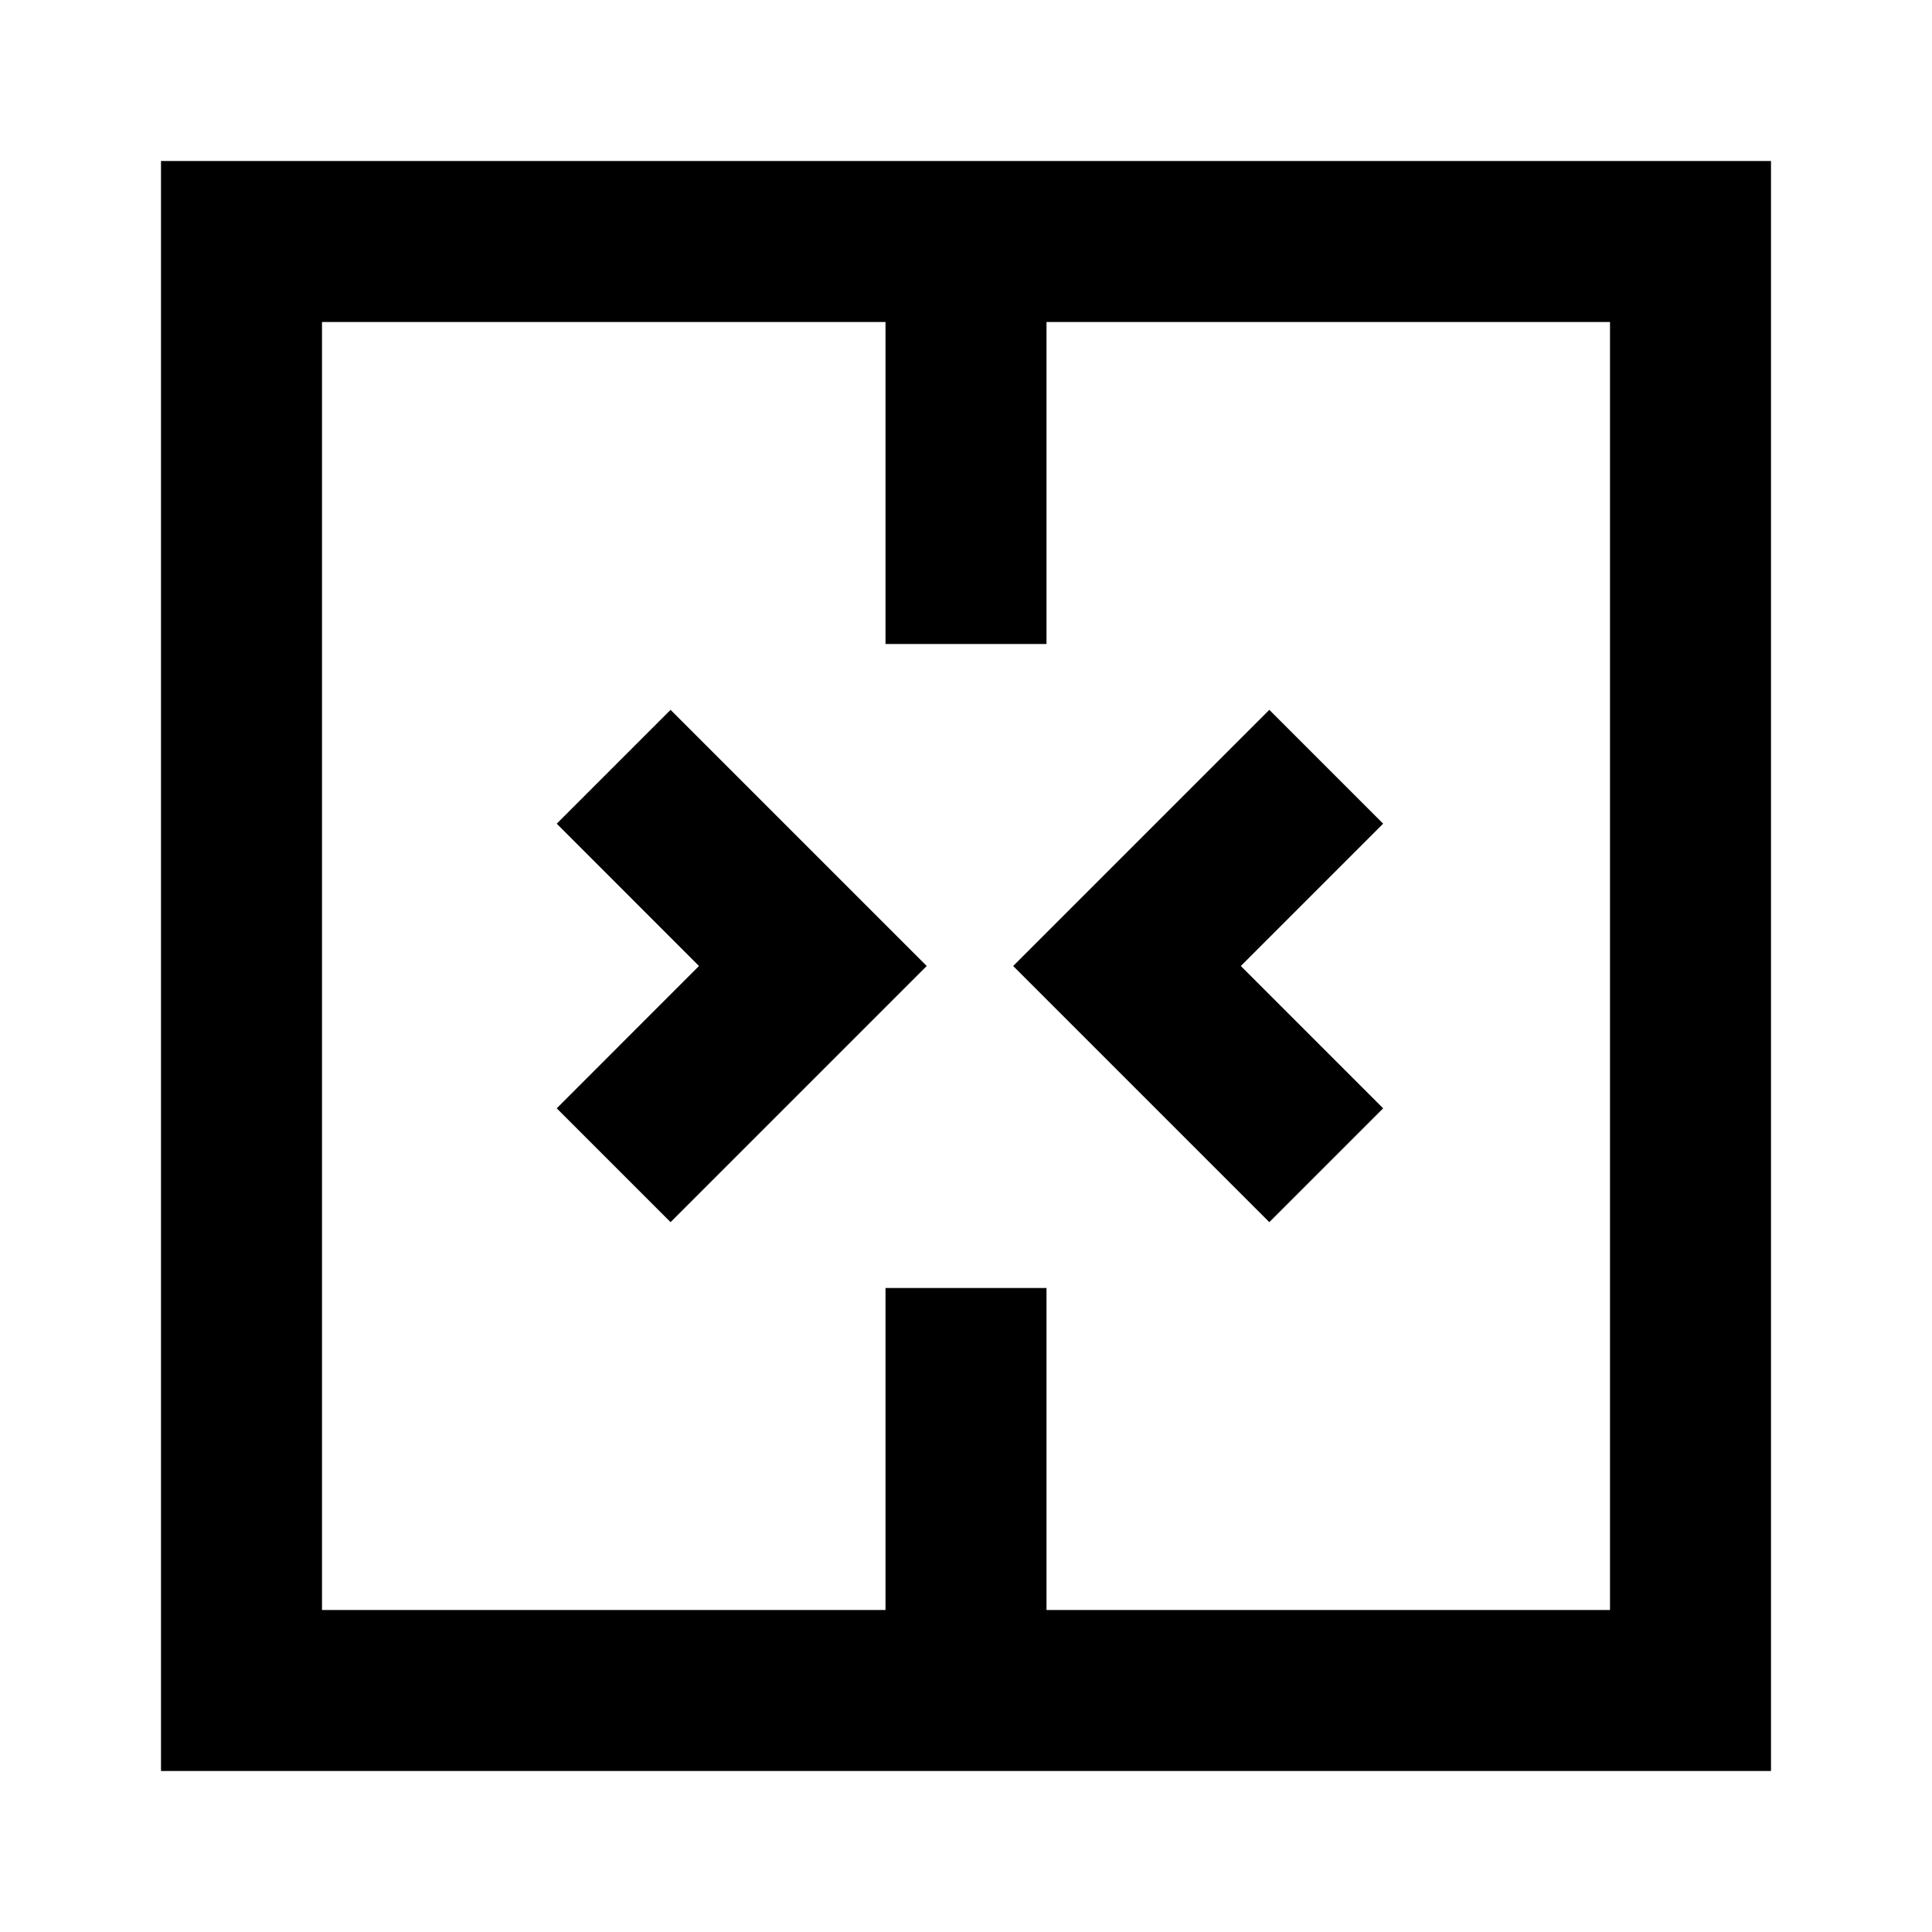 <svg xmlns="http://www.w3.org/2000/svg" width="3em" height="3em" viewBox="0 0 24 24"><path fill="currentColor" d="M2 2h20v20H2zm2 2v16h7v-4h2v4h7V4h-7v4h-2V4zm13.182 6.232L15.414 12l1.768 1.768l-1.414 1.414L12.586 12l3.182-3.182zM8.33 8.818L11.512 12L8.33 15.182l-1.414-1.414L8.683 12l-1.767-1.768z"/></svg>
